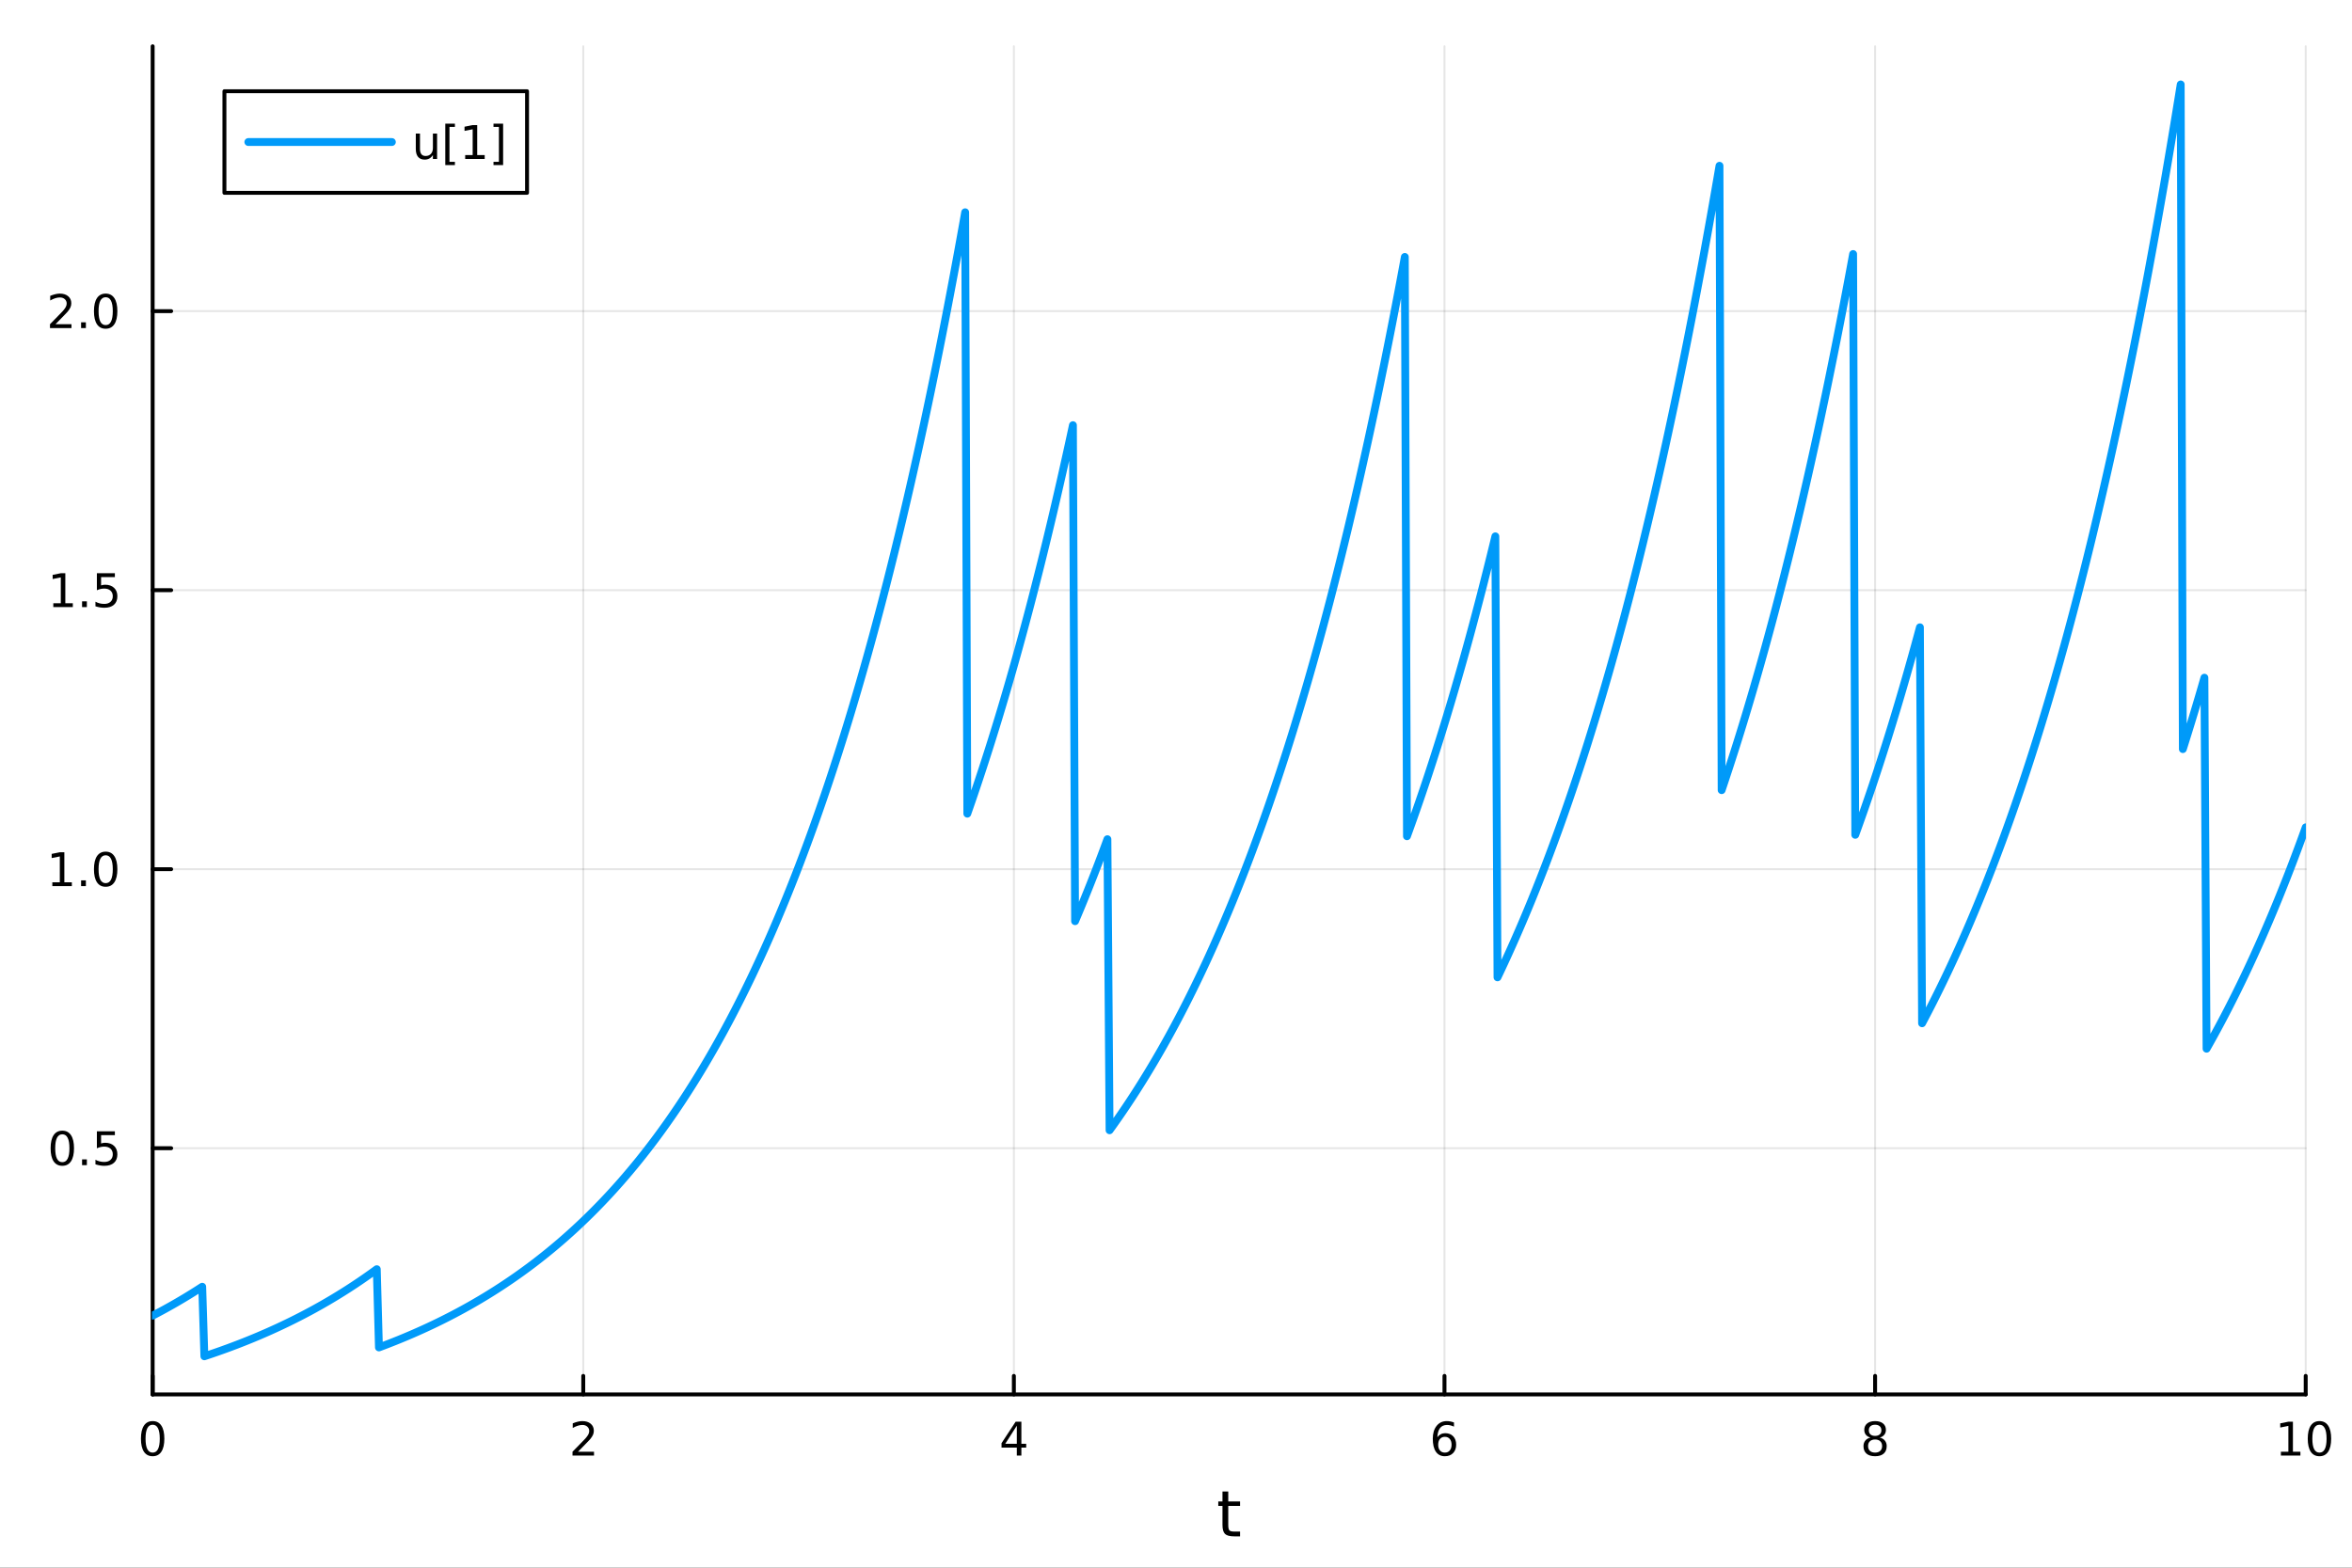 <?xml version="1.0" encoding="utf-8"?>
<svg xmlns="http://www.w3.org/2000/svg" xmlns:xlink="http://www.w3.org/1999/xlink" width="600" height="400" viewBox="0 0 2400 1600">
<rect x="0" y="0" width="2400" height="1600" fill="#333333" stroke="none"/>
<defs>
  <clipPath id="clip000">
    <rect x="0" y="0" width="2400" height="1600"/>
  </clipPath>
</defs>
<path clip-path="url(#clip000)" d="M0 1600 L2400 1600 L2400 0 L0 0  Z" fill="#ffffff" fill-rule="evenodd" fill-opacity="1"/>
<defs>
  <clipPath id="clip001">
    <rect x="480" y="0" width="1681" height="1600"/>
  </clipPath>
</defs>
<path clip-path="url(#clip000)" d="M155.765 1423.18 L2352.76 1423.18 L2352.76 47.244 L155.765 47.244  Z" fill="#ffffff" fill-rule="evenodd" fill-opacity="1"/>
<defs>
  <clipPath id="clip002">
    <rect x="155" y="47" width="2198" height="1377"/>
  </clipPath>
</defs>
<polyline clip-path="url(#clip002)" style="stroke:#000000; stroke-linecap:round; stroke-linejoin:round; stroke-width:2; stroke-opacity:0.1; fill:none" points="155.765,1423.18 155.765,47.244 "/>
<polyline clip-path="url(#clip002)" style="stroke:#000000; stroke-linecap:round; stroke-linejoin:round; stroke-width:2; stroke-opacity:0.1; fill:none" points="595.163,1423.18 595.163,47.244 "/>
<polyline clip-path="url(#clip002)" style="stroke:#000000; stroke-linecap:round; stroke-linejoin:round; stroke-width:2; stroke-opacity:0.1; fill:none" points="1034.56,1423.18 1034.56,47.244 "/>
<polyline clip-path="url(#clip002)" style="stroke:#000000; stroke-linecap:round; stroke-linejoin:round; stroke-width:2; stroke-opacity:0.1; fill:none" points="1473.96,1423.18 1473.96,47.244 "/>
<polyline clip-path="url(#clip002)" style="stroke:#000000; stroke-linecap:round; stroke-linejoin:round; stroke-width:2; stroke-opacity:0.1; fill:none" points="1913.36,1423.18 1913.36,47.244 "/>
<polyline clip-path="url(#clip002)" style="stroke:#000000; stroke-linecap:round; stroke-linejoin:round; stroke-width:2; stroke-opacity:0.1; fill:none" points="2352.76,1423.18 2352.76,47.244 "/>
<polyline clip-path="url(#clip002)" style="stroke:#000000; stroke-linecap:round; stroke-linejoin:round; stroke-width:2; stroke-opacity:0.1; fill:none" points="155.765,1171.88 2352.76,1171.88 "/>
<polyline clip-path="url(#clip002)" style="stroke:#000000; stroke-linecap:round; stroke-linejoin:round; stroke-width:2; stroke-opacity:0.1; fill:none" points="155.765,887.108 2352.76,887.108 "/>
<polyline clip-path="url(#clip002)" style="stroke:#000000; stroke-linecap:round; stroke-linejoin:round; stroke-width:2; stroke-opacity:0.1; fill:none" points="155.765,602.333 2352.76,602.333 "/>
<polyline clip-path="url(#clip002)" style="stroke:#000000; stroke-linecap:round; stroke-linejoin:round; stroke-width:2; stroke-opacity:0.1; fill:none" points="155.765,317.557 2352.76,317.557 "/>
<polyline clip-path="url(#clip000)" style="stroke:#000000; stroke-linecap:round; stroke-linejoin:round; stroke-width:4; stroke-opacity:1; fill:none" points="155.765,1423.18 2352.76,1423.18 "/>
<polyline clip-path="url(#clip000)" style="stroke:#000000; stroke-linecap:round; stroke-linejoin:round; stroke-width:4; stroke-opacity:1; fill:none" points="155.765,1423.18 155.765,1404.28 "/>
<polyline clip-path="url(#clip000)" style="stroke:#000000; stroke-linecap:round; stroke-linejoin:round; stroke-width:4; stroke-opacity:1; fill:none" points="595.163,1423.18 595.163,1404.28 "/>
<polyline clip-path="url(#clip000)" style="stroke:#000000; stroke-linecap:round; stroke-linejoin:round; stroke-width:4; stroke-opacity:1; fill:none" points="1034.56,1423.18 1034.56,1404.28 "/>
<polyline clip-path="url(#clip000)" style="stroke:#000000; stroke-linecap:round; stroke-linejoin:round; stroke-width:4; stroke-opacity:1; fill:none" points="1473.96,1423.18 1473.96,1404.28 "/>
<polyline clip-path="url(#clip000)" style="stroke:#000000; stroke-linecap:round; stroke-linejoin:round; stroke-width:4; stroke-opacity:1; fill:none" points="1913.36,1423.18 1913.36,1404.28 "/>
<polyline clip-path="url(#clip000)" style="stroke:#000000; stroke-linecap:round; stroke-linejoin:round; stroke-width:4; stroke-opacity:1; fill:none" points="2352.76,1423.18 2352.76,1404.28 "/>
<path clip-path="url(#clip000)" d="M155.765 1454.1 Q152.154 1454.1 150.325 1457.66 Q148.52 1461.2 148.52 1468.33 Q148.52 1475.44 150.325 1479.01 Q152.154 1482.55 155.765 1482.55 Q159.399 1482.55 161.205 1479.01 Q163.033 1475.44 163.033 1468.33 Q163.033 1461.2 161.205 1457.66 Q159.399 1454.1 155.765 1454.1 M155.765 1450.39 Q161.575 1450.39 164.631 1455 Q167.709 1459.58 167.709 1468.33 Q167.709 1477.06 164.631 1481.67 Q161.575 1486.25 155.765 1486.25 Q149.955 1486.25 146.876 1481.67 Q143.821 1477.06 143.821 1468.33 Q143.821 1459.58 146.876 1455 Q149.955 1450.39 155.765 1450.39 Z" fill="#000000" fill-rule="nonzero" fill-opacity="1" /><path clip-path="url(#clip000)" d="M589.816 1481.64 L606.135 1481.64 L606.135 1485.58 L584.191 1485.58 L584.191 1481.64 Q586.853 1478.89 591.436 1474.26 Q596.043 1469.61 597.223 1468.27 Q599.469 1465.74 600.348 1464.01 Q601.251 1462.25 601.251 1460.56 Q601.251 1457.8 599.307 1456.07 Q597.385 1454.33 594.283 1454.33 Q592.084 1454.33 589.631 1455.09 Q587.2 1455.86 584.422 1457.41 L584.422 1452.69 Q587.246 1451.55 589.7 1450.97 Q592.154 1450.39 594.191 1450.39 Q599.561 1450.39 602.756 1453.08 Q605.95 1455.77 605.95 1460.26 Q605.95 1462.39 605.14 1464.31 Q604.353 1466.2 602.246 1468.8 Q601.668 1469.47 598.566 1472.69 Q595.464 1475.88 589.816 1481.64 Z" fill="#000000" fill-rule="nonzero" fill-opacity="1" /><path clip-path="url(#clip000)" d="M1037.57 1455.09 L1025.77 1473.54 L1037.57 1473.54 L1037.57 1455.09 M1036.34 1451.02 L1042.22 1451.02 L1042.22 1473.54 L1047.15 1473.54 L1047.15 1477.43 L1042.22 1477.43 L1042.22 1485.58 L1037.57 1485.58 L1037.57 1477.43 L1021.97 1477.43 L1021.97 1472.92 L1036.34 1451.02 Z" fill="#000000" fill-rule="nonzero" fill-opacity="1" /><path clip-path="url(#clip000)" d="M1474.36 1466.44 Q1471.22 1466.44 1469.36 1468.59 Q1467.54 1470.74 1467.54 1474.49 Q1467.54 1478.22 1469.36 1480.39 Q1471.22 1482.55 1474.36 1482.55 Q1477.51 1482.55 1479.34 1480.39 Q1481.19 1478.22 1481.19 1474.49 Q1481.19 1470.74 1479.34 1468.59 Q1477.51 1466.44 1474.36 1466.44 M1483.65 1451.78 L1483.65 1456.04 Q1481.89 1455.21 1480.08 1454.77 Q1478.3 1454.33 1476.54 1454.33 Q1471.91 1454.33 1469.46 1457.45 Q1467.03 1460.58 1466.68 1466.9 Q1468.05 1464.89 1470.11 1463.82 Q1472.17 1462.73 1474.64 1462.73 Q1479.85 1462.73 1482.86 1465.9 Q1485.89 1469.05 1485.89 1474.49 Q1485.89 1479.82 1482.74 1483.03 Q1479.6 1486.25 1474.36 1486.25 Q1468.37 1486.25 1465.2 1481.67 Q1462.03 1477.06 1462.03 1468.33 Q1462.03 1460.14 1465.92 1455.28 Q1469.8 1450.39 1476.36 1450.39 Q1478.11 1450.39 1479.9 1450.74 Q1481.7 1451.09 1483.65 1451.78 Z" fill="#000000" fill-rule="nonzero" fill-opacity="1" /><path clip-path="url(#clip000)" d="M1913.36 1469.17 Q1910.02 1469.17 1908.1 1470.95 Q1906.2 1472.73 1906.2 1475.86 Q1906.2 1478.98 1908.1 1480.77 Q1910.02 1482.55 1913.36 1482.55 Q1916.69 1482.55 1918.61 1480.77 Q1920.53 1478.96 1920.53 1475.86 Q1920.53 1472.73 1918.61 1470.95 Q1916.71 1469.17 1913.36 1469.17 M1908.68 1467.18 Q1905.67 1466.44 1903.98 1464.38 Q1902.32 1462.32 1902.32 1459.35 Q1902.32 1455.21 1905.26 1452.8 Q1908.22 1450.39 1913.36 1450.39 Q1918.52 1450.39 1921.46 1452.8 Q1924.4 1455.21 1924.4 1459.35 Q1924.4 1462.32 1922.71 1464.38 Q1921.04 1466.44 1918.06 1467.18 Q1921.44 1467.96 1923.31 1470.26 Q1925.21 1472.55 1925.21 1475.86 Q1925.21 1480.88 1922.13 1483.57 Q1919.08 1486.25 1913.36 1486.25 Q1907.64 1486.25 1904.56 1483.57 Q1901.51 1480.88 1901.51 1475.86 Q1901.51 1472.55 1903.4 1470.26 Q1905.3 1467.96 1908.68 1467.18 M1906.97 1459.79 Q1906.97 1462.48 1908.64 1463.98 Q1910.33 1465.49 1913.36 1465.49 Q1916.37 1465.49 1918.06 1463.98 Q1919.77 1462.48 1919.77 1459.79 Q1919.77 1457.11 1918.06 1455.6 Q1916.37 1454.1 1913.36 1454.1 Q1910.33 1454.1 1908.64 1455.6 Q1906.97 1457.11 1906.97 1459.79 Z" fill="#000000" fill-rule="nonzero" fill-opacity="1" /><path clip-path="url(#clip000)" d="M2327.44 1481.64 L2335.08 1481.64 L2335.08 1455.28 L2326.77 1456.95 L2326.77 1452.69 L2335.04 1451.02 L2339.71 1451.02 L2339.71 1481.64 L2347.35 1481.64 L2347.35 1485.58 L2327.44 1485.58 L2327.44 1481.64 Z" fill="#000000" fill-rule="nonzero" fill-opacity="1" /><path clip-path="url(#clip000)" d="M2366.8 1454.1 Q2363.18 1454.1 2361.36 1457.66 Q2359.55 1461.2 2359.55 1468.33 Q2359.55 1475.44 2361.36 1479.01 Q2363.18 1482.55 2366.8 1482.55 Q2370.43 1482.55 2372.23 1479.01 Q2374.06 1475.44 2374.06 1468.33 Q2374.06 1461.2 2372.23 1457.66 Q2370.43 1454.1 2366.8 1454.1 M2366.8 1450.39 Q2372.61 1450.39 2375.66 1455 Q2378.74 1459.58 2378.74 1468.33 Q2378.74 1477.06 2375.66 1481.67 Q2372.61 1486.25 2366.8 1486.25 Q2360.99 1486.25 2357.91 1481.67 Q2354.85 1477.06 2354.85 1468.33 Q2354.85 1459.58 2357.91 1455 Q2360.99 1450.39 2366.8 1450.39 Z" fill="#000000" fill-rule="nonzero" fill-opacity="1" /><path clip-path="url(#clip000)" d="M1253.32 1522.27 L1253.32 1532.4 L1265.38 1532.4 L1265.38 1536.95 L1253.32 1536.95 L1253.32 1556.3 Q1253.32 1560.66 1254.5 1561.9 Q1255.71 1563.14 1259.37 1563.14 L1265.38 1563.14 L1265.38 1568.04 L1259.37 1568.04 Q1252.59 1568.04 1250.01 1565.53 Q1247.43 1562.98 1247.43 1556.3 L1247.43 1536.95 L1243.14 1536.95 L1243.14 1532.4 L1247.43 1532.4 L1247.43 1522.27 L1253.32 1522.27 Z" fill="#000000" fill-rule="nonzero" fill-opacity="1" /><polyline clip-path="url(#clip000)" style="stroke:#000000; stroke-linecap:round; stroke-linejoin:round; stroke-width:4; stroke-opacity:1; fill:none" points="155.765,1423.18 155.765,47.244 "/>
<polyline clip-path="url(#clip000)" style="stroke:#000000; stroke-linecap:round; stroke-linejoin:round; stroke-width:4; stroke-opacity:1; fill:none" points="155.765,1171.88 174.663,1171.88 "/>
<polyline clip-path="url(#clip000)" style="stroke:#000000; stroke-linecap:round; stroke-linejoin:round; stroke-width:4; stroke-opacity:1; fill:none" points="155.765,887.108 174.663,887.108 "/>
<polyline clip-path="url(#clip000)" style="stroke:#000000; stroke-linecap:round; stroke-linejoin:round; stroke-width:4; stroke-opacity:1; fill:none" points="155.765,602.333 174.663,602.333 "/>
<polyline clip-path="url(#clip000)" style="stroke:#000000; stroke-linecap:round; stroke-linejoin:round; stroke-width:4; stroke-opacity:1; fill:none" points="155.765,317.557 174.663,317.557 "/>
<path clip-path="url(#clip000)" d="M63.585 1157.68 Q59.974 1157.68 58.145 1161.25 Q56.339 1164.79 56.339 1171.92 Q56.339 1179.03 58.145 1182.59 Q59.974 1186.13 63.585 1186.13 Q67.219 1186.13 69.024 1182.59 Q70.853 1179.03 70.853 1171.92 Q70.853 1164.79 69.024 1161.25 Q67.219 1157.68 63.585 1157.68 M63.585 1153.98 Q69.395 1153.98 72.45 1158.59 Q75.529 1163.17 75.529 1171.92 Q75.529 1180.65 72.45 1185.25 Q69.395 1189.84 63.585 1189.84 Q57.775 1189.84 54.696 1185.25 Q51.64 1180.65 51.64 1171.92 Q51.64 1163.17 54.696 1158.59 Q57.775 1153.98 63.585 1153.98 Z" fill="#000000" fill-rule="nonzero" fill-opacity="1" /><path clip-path="url(#clip000)" d="M83.747 1183.28 L88.631 1183.28 L88.631 1189.16 L83.747 1189.16 L83.747 1183.28 Z" fill="#000000" fill-rule="nonzero" fill-opacity="1" /><path clip-path="url(#clip000)" d="M98.862 1154.6 L117.219 1154.6 L117.219 1158.54 L103.145 1158.54 L103.145 1167.01 Q104.163 1166.66 105.182 1166.5 Q106.2 1166.32 107.219 1166.32 Q113.006 1166.32 116.385 1169.49 Q119.765 1172.66 119.765 1178.08 Q119.765 1183.65 116.293 1186.76 Q112.82 1189.84 106.501 1189.84 Q104.325 1189.84 102.057 1189.46 Q99.811 1189.09 97.404 1188.35 L97.404 1183.65 Q99.487 1184.79 101.709 1185.34 Q103.932 1185.9 106.408 1185.9 Q110.413 1185.9 112.751 1183.79 Q115.089 1181.69 115.089 1178.08 Q115.089 1174.47 112.751 1172.36 Q110.413 1170.25 106.408 1170.25 Q104.534 1170.25 102.659 1170.67 Q100.807 1171.09 98.862 1171.97 L98.862 1154.6 Z" fill="#000000" fill-rule="nonzero" fill-opacity="1" /><path clip-path="url(#clip000)" d="M53.4 900.453 L61.038 900.453 L61.038 874.088 L52.728 875.754 L52.728 871.495 L60.992 869.828 L65.668 869.828 L65.668 900.453 L73.307 900.453 L73.307 904.388 L53.4 904.388 L53.4 900.453 Z" fill="#000000" fill-rule="nonzero" fill-opacity="1" /><path clip-path="url(#clip000)" d="M82.751 898.509 L87.635 898.509 L87.635 904.388 L82.751 904.388 L82.751 898.509 Z" fill="#000000" fill-rule="nonzero" fill-opacity="1" /><path clip-path="url(#clip000)" d="M107.821 872.907 Q104.209 872.907 102.381 876.472 Q100.575 880.013 100.575 887.143 Q100.575 894.249 102.381 897.814 Q104.209 901.356 107.821 901.356 Q111.455 901.356 113.26 897.814 Q115.089 894.249 115.089 887.143 Q115.089 880.013 113.26 876.472 Q111.455 872.907 107.821 872.907 M107.821 869.203 Q113.631 869.203 116.686 873.81 Q119.765 878.393 119.765 887.143 Q119.765 895.87 116.686 900.476 Q113.631 905.06 107.821 905.06 Q102.01 905.06 98.932 900.476 Q95.876 895.87 95.876 887.143 Q95.876 878.393 98.932 873.81 Q102.01 869.203 107.821 869.203 Z" fill="#000000" fill-rule="nonzero" fill-opacity="1" /><path clip-path="url(#clip000)" d="M54.395 615.677 L62.034 615.677 L62.034 589.312 L53.724 590.978 L53.724 586.719 L61.987 585.053 L66.663 585.053 L66.663 615.677 L74.302 615.677 L74.302 619.613 L54.395 619.613 L54.395 615.677 Z" fill="#000000" fill-rule="nonzero" fill-opacity="1" /><path clip-path="url(#clip000)" d="M83.747 613.733 L88.631 613.733 L88.631 619.613 L83.747 619.613 L83.747 613.733 Z" fill="#000000" fill-rule="nonzero" fill-opacity="1" /><path clip-path="url(#clip000)" d="M98.862 585.053 L117.219 585.053 L117.219 588.988 L103.145 588.988 L103.145 597.46 Q104.163 597.113 105.182 596.951 Q106.2 596.765 107.219 596.765 Q113.006 596.765 116.385 599.937 Q119.765 603.108 119.765 608.525 Q119.765 614.103 116.293 617.205 Q112.82 620.284 106.501 620.284 Q104.325 620.284 102.057 619.913 Q99.811 619.543 97.404 618.802 L97.404 614.103 Q99.487 615.238 101.709 615.793 Q103.932 616.349 106.408 616.349 Q110.413 616.349 112.751 614.242 Q115.089 612.136 115.089 608.525 Q115.089 604.914 112.751 602.807 Q110.413 600.701 106.408 600.701 Q104.534 600.701 102.659 601.117 Q100.807 601.534 98.862 602.414 L98.862 585.053 Z" fill="#000000" fill-rule="nonzero" fill-opacity="1" /><path clip-path="url(#clip000)" d="M56.617 330.902 L72.936 330.902 L72.936 334.837 L50.992 334.837 L50.992 330.902 Q53.654 328.147 58.237 323.517 Q62.844 318.865 64.025 317.522 Q66.27 314.999 67.149 313.263 Q68.052 311.504 68.052 309.814 Q68.052 307.059 66.108 305.323 Q64.186 303.587 61.085 303.587 Q58.886 303.587 56.432 304.351 Q54.001 305.115 51.224 306.666 L51.224 301.943 Q54.048 300.809 56.501 300.23 Q58.955 299.652 60.992 299.652 Q66.362 299.652 69.557 302.337 Q72.751 305.022 72.751 309.513 Q72.751 311.642 71.941 313.564 Q71.154 315.462 69.048 318.054 Q68.469 318.726 65.367 321.943 Q62.265 325.138 56.617 330.902 Z" fill="#000000" fill-rule="nonzero" fill-opacity="1" /><path clip-path="url(#clip000)" d="M82.751 328.957 L87.635 328.957 L87.635 334.837 L82.751 334.837 L82.751 328.957 Z" fill="#000000" fill-rule="nonzero" fill-opacity="1" /><path clip-path="url(#clip000)" d="M107.821 303.355 Q104.209 303.355 102.381 306.92 Q100.575 310.462 100.575 317.591 Q100.575 324.698 102.381 328.263 Q104.209 331.804 107.821 331.804 Q111.455 331.804 113.26 328.263 Q115.089 324.698 115.089 317.591 Q115.089 310.462 113.26 306.92 Q111.455 303.355 107.821 303.355 M107.821 299.652 Q113.631 299.652 116.686 304.258 Q119.765 308.842 119.765 317.591 Q119.765 326.318 116.686 330.925 Q113.631 335.508 107.821 335.508 Q102.01 335.508 98.932 330.925 Q95.876 326.318 95.876 317.591 Q95.876 308.842 98.932 304.258 Q102.01 299.652 107.821 299.652 Z" fill="#000000" fill-rule="nonzero" fill-opacity="1" /><polyline clip-path="url(#clip002)" style="stroke:#009af9; stroke-linecap:round; stroke-linejoin:round; stroke-width:8; stroke-opacity:1; fill:none" points="155.765,1342.75 157.964,1341.6 160.163,1340.45 162.362,1339.28 164.562,1338.1 166.761,1336.9 168.96,1335.7 171.159,1334.48 173.358,1333.25 175.558,1332.01 177.757,1330.76 179.956,1329.49 182.155,1328.21 184.354,1326.92 186.554,1325.61 188.753,1324.3 190.952,1322.96 193.151,1321.62 195.35,1320.26 197.55,1318.89 199.749,1317.5 201.948,1316.1 204.147,1314.69 206.346,1313.26 208.545,1384.24 210.745,1383.51 212.944,1382.77 215.143,1382.03 217.342,1381.28 219.541,1380.52 221.741,1379.76 223.94,1378.98 226.139,1378.2 228.338,1377.41 230.537,1376.61 232.737,1375.81 234.936,1374.99 237.135,1374.17 239.334,1373.34 241.533,1372.51 243.733,1371.66 245.932,1370.8 248.131,1369.94 250.33,1369.07 252.529,1368.19 254.728,1367.3 256.928,1366.4 259.127,1365.49 261.326,1364.57 263.525,1363.65 265.724,1362.71 267.924,1361.76 270.123,1360.81 272.322,1359.85 274.521,1358.87 276.72,1357.89 278.92,1356.89 281.119,1355.89 283.318,1354.88 285.517,1353.85 287.716,1352.82 289.916,1351.77 292.115,1350.72 294.314,1349.65 296.513,1348.58 298.712,1347.49 300.911,1346.39 303.111,1345.28 305.31,1344.16 307.509,1343.03 309.708,1341.89 311.907,1340.73 314.107,1339.56 316.306,1338.39 318.505,1337.2 320.704,1336 322.903,1334.78 325.103,1333.56 327.302,1332.32 329.501,1331.07 331.7,1329.8 333.899,1328.53 336.099,1327.24 338.298,1325.93 340.497,1324.62 342.696,1323.29 344.895,1321.95 347.094,1320.59 349.294,1319.23 351.493,1317.84 353.692,1316.45 355.891,1315.04 358.09,1313.61 360.29,1312.17 362.489,1310.72 364.688,1309.25 366.887,1307.77 369.086,1306.27 371.286,1304.76 373.485,1303.23 375.684,1301.68 377.883,1300.13 380.082,1298.55 382.281,1296.96 384.481,1295.35 386.68,1375.2 388.879,1374.38 391.078,1373.55 393.277,1372.71 395.477,1371.87 397.676,1371.01 399.875,1370.15 402.074,1369.28 404.273,1368.4 406.473,1367.52 408.672,1366.62 410.871,1365.71 413.07,1364.8 415.269,1363.87 417.469,1362.94 419.668,1362 421.867,1361.05 424.066,1360.08 426.265,1359.11 428.464,1358.13 430.664,1357.14 432.863,1356.14 435.062,1355.13 437.261,1354.11 439.46,1353.07 441.66,1352.03 443.859,1350.98 446.058,1349.92 448.257,1348.84 450.456,1347.76 452.656,1346.66 454.855,1345.55 457.054,1344.44 459.253,1343.31 461.452,1342.17 463.652,1341.02 465.851,1339.85 468.05,1338.68 470.249,1337.49 472.448,1336.29 474.647,1335.08 476.847,1333.86 479.046,1332.62 481.245,1331.37 483.444,1330.11 485.643,1328.84 487.843,1327.55 490.042,1326.26 492.241,1324.94 494.44,1323.62 496.639,1322.28 498.839,1320.93 501.038,1319.56 503.237,1318.18 505.436,1316.79 507.635,1315.38 509.835,1313.96 512.034,1312.53 514.233,1311.08 516.432,1309.61 518.631,1308.13 520.83,1306.64 523.03,1305.13 525.229,1303.61 527.428,1302.07 529.627,1300.51 531.826,1298.94 534.026,1297.35 536.225,1295.75 538.424,1294.13 540.623,1292.5 542.822,1290.85 545.022,1289.18 547.221,1287.49 549.42,1285.79 551.619,1284.07 553.818,1282.33 556.018,1280.58 558.217,1278.81 560.416,1277.02 562.615,1275.21 564.814,1273.39 567.013,1271.54 569.213,1269.68 571.412,1267.8 573.611,1265.9 575.81,1263.98 578.009,1262.04 580.209,1260.08 582.408,1258.11 584.607,1256.11 586.806,1254.09 589.005,1252.05 591.205,1250 593.404,1247.92 595.603,1245.82 597.802,1243.69 600.001,1241.55 602.201,1239.39 604.4,1237.2 606.599,1234.99 608.798,1232.76 610.997,1230.51 613.196,1228.24 615.396,1225.94 617.595,1223.62 619.794,1221.27 621.993,1218.91 624.192,1216.51 626.392,1214.1 628.591,1211.66 630.79,1209.19 632.989,1206.7 635.188,1204.19 637.388,1201.65 639.587,1199.08 641.786,1196.49 643.985,1193.88 646.184,1191.23 648.384,1188.56 650.583,1185.87 652.782,1183.14 654.981,1180.39 657.18,1177.61 659.379,1174.8 661.579,1171.97 663.778,1169.1 665.977,1166.21 668.176,1163.29 670.375,1160.34 672.575,1157.36 674.774,1154.35 676.973,1151.3 679.172,1148.23 681.371,1145.13 683.571,1141.99 685.77,1138.83 687.969,1135.63 690.168,1132.4 692.367,1129.14 694.567,1125.84 696.766,1122.52 698.965,1119.15 701.164,1115.76 703.363,1112.33 705.562,1108.86 707.762,1105.37 709.961,1101.83 712.16,1098.26 714.359,1094.66 716.558,1091.01 718.758,1087.34 720.957,1083.62 723.156,1079.87 725.355,1076.08 727.554,1072.25 729.754,1068.38 731.953,1064.47 734.152,1060.53 736.351,1056.54 738.55,1052.52 740.749,1048.45 742.949,1044.34 745.148,1040.2 747.347,1036.01 749.546,1031.77 751.745,1027.5 753.945,1023.18 756.144,1018.82 758.343,1014.42 760.542,1009.97 762.741,1005.48 764.941,1000.94 767.14,996.353 769.339,991.723 771.538,987.046 773.737,982.322 775.937,977.551 778.136,972.732 780.335,967.864 782.534,962.947 784.733,957.981 786.932,952.965 789.132,947.898 791.331,942.78 793.53,937.611 795.729,932.39 797.928,927.116 800.128,921.789 802.327,916.408 804.526,910.974 806.725,905.484 808.924,899.939 811.124,894.339 813.323,888.682 815.522,882.968 817.721,877.196 819.92,871.366 822.12,865.478 824.319,859.53 826.518,853.523 828.717,847.454 830.916,841.325 833.115,835.134 835.315,828.881 837.514,822.564 839.713,816.185 841.912,809.74 844.111,803.231 846.311,796.657 848.51,790.016 850.709,783.309 852.908,776.534 855.107,769.691 857.307,762.78 859.506,755.798 861.705,748.747 863.904,741.625 866.103,734.432 868.303,727.166 870.502,719.827 872.701,712.414 874.9,704.926 877.099,697.364 879.298,689.725 881.498,682.009 883.697,674.216 885.896,666.344 888.095,658.393 890.294,650.362 892.494,642.251 894.693,634.058 896.892,625.782 899.091,617.423 901.29,608.981 903.49,600.453 905.689,591.84 907.888,583.14 910.087,574.352 912.286,565.477 914.486,556.511 916.685,547.456 918.884,538.31 921.083,529.071 923.282,519.74 925.481,510.315 927.681,500.795 929.88,491.179 932.079,481.466 934.278,471.656 936.477,461.747 938.677,451.738 940.876,441.629 943.075,431.417 945.274,421.103 947.473,410.685 949.673,400.162 951.872,389.533 954.071,378.798 956.27,367.954 958.469,357.001 960.669,345.937 962.868,334.763 965.067,323.476 967.266,312.075 969.465,300.56 971.664,288.928 973.864,277.18 976.063,265.314 978.262,253.328 980.461,241.222 982.66,228.994 984.86,216.643 987.059,830.43 989.258,824.13 991.457,817.766 993.656,811.339 995.856,804.846 998.055,798.289 1000.25,791.665 1002.45,784.975 1004.65,778.218 1006.85,771.392 1009.05,764.498 1011.25,757.535 1013.45,750.502 1015.65,743.398 1017.85,736.222 1020.05,728.975 1022.25,721.654 1024.45,714.26 1026.64,706.791 1028.84,699.248 1031.04,691.628 1033.24,683.932 1035.44,676.158 1037.64,668.307 1039.84,660.376 1042.04,652.365 1044.24,644.274 1046.44,636.102 1048.64,627.847 1050.84,619.509 1053.03,611.087 1055.23,602.58 1057.43,593.988 1059.63,585.31 1061.83,576.543 1064.03,567.689 1066.23,558.746 1068.43,549.712 1070.63,540.588 1072.83,531.372 1075.03,522.063 1077.23,512.661 1079.42,503.163 1081.62,493.571 1083.82,483.881 1086.02,474.095 1088.22,464.209 1090.42,454.225 1092.62,444.14 1094.82,433.953 1097.02,940.178 1099.22,934.982 1101.42,929.734 1103.62,924.433 1105.82,919.078 1108.01,913.67 1110.21,908.207 1112.41,902.69 1114.61,897.117 1116.81,891.488 1119.01,885.802 1121.21,880.059 1123.41,874.258 1125.61,868.399 1127.81,862.481 1130.01,856.503 1132.21,1153.56 1134.4,1150.51 1136.6,1147.43 1138.8,1144.32 1141,1141.18 1143.2,1138 1145.4,1134.8 1147.6,1131.56 1149.8,1128.29 1152,1124.99 1154.2,1121.65 1156.4,1118.28 1158.6,1114.87 1160.79,1111.44 1162.99,1107.96 1165.19,1104.46 1167.39,1100.91 1169.59,1097.33 1171.79,1093.72 1173.99,1090.07 1176.19,1086.38 1178.39,1082.66 1180.59,1078.89 1182.79,1075.09 1184.99,1071.26 1187.19,1067.38 1189.38,1063.46 1191.58,1059.51 1193.78,1055.51 1195.98,1051.48 1198.18,1047.4 1200.38,1043.29 1202.58,1039.13 1204.78,1034.93 1206.98,1030.69 1209.18,1026.4 1211.38,1022.07 1213.58,1017.7 1215.77,1013.29 1217.97,1008.83 1220.17,1004.32 1222.37,999.772 1224.57,995.176 1226.77,990.534 1228.97,985.844 1231.17,981.108 1233.37,976.324 1235.57,971.491 1237.77,966.61 1239.97,961.68 1242.16,956.7 1244.36,951.67 1246.56,946.59 1248.76,941.458 1250.96,936.274 1253.16,931.038 1255.36,925.75 1257.56,920.408 1259.76,915.012 1261.96,909.562 1264.16,904.058 1266.36,898.498 1268.56,892.881 1270.75,887.209 1272.95,881.479 1275.15,875.692 1277.35,869.847 1279.55,863.942 1281.75,857.979 1283.95,851.956 1286.15,845.872 1288.35,839.727 1290.55,833.521 1292.75,827.251 1294.95,820.919 1297.14,814.523 1299.34,808.063 1301.54,801.538 1303.74,794.947 1305.94,788.289 1308.14,781.565 1310.34,774.773 1312.54,767.913 1314.74,760.984 1316.94,753.986 1319.14,746.917 1321.34,739.777 1323.53,732.565 1325.73,725.281 1327.93,717.923 1330.13,710.492 1332.33,702.986 1334.53,695.404 1336.73,687.746 1338.93,680.012 1341.13,672.199 1343.33,664.308 1345.53,656.338 1347.73,648.287 1349.93,640.156 1352.12,631.943 1354.32,623.647 1356.52,615.267 1358.72,606.804 1360.92,598.255 1363.12,589.62 1365.32,580.898 1367.52,572.088 1369.72,563.19 1371.92,554.202 1374.12,545.123 1376.32,535.953 1378.51,526.691 1380.71,517.336 1382.91,507.886 1385.11,498.341 1387.31,488.7 1389.51,478.962 1391.71,469.126 1393.91,459.19 1396.11,449.155 1398.31,439.018 1400.51,428.78 1402.71,418.438 1404.9,407.993 1407.1,397.442 1409.3,386.785 1411.5,376.02 1413.7,365.147 1415.9,354.165 1418.1,343.073 1420.3,331.869 1422.5,320.552 1424.7,309.121 1426.9,297.576 1429.1,285.915 1431.3,274.136 1433.49,262.239 1435.69,853.479 1437.89,847.411 1440.09,841.282 1442.29,835.091 1444.49,828.838 1446.69,822.522 1448.89,816.142 1451.09,809.698 1453.29,803.19 1455.49,796.615 1457.69,789.975 1459.88,783.268 1462.08,776.494 1464.28,769.651 1466.48,762.74 1468.68,755.759 1470.88,748.708 1473.08,741.586 1475.28,734.392 1477.48,727.126 1479.68,719.787 1481.88,712.374 1484.08,704.886 1486.27,697.323 1488.47,689.684 1490.67,681.968 1492.87,674.175 1495.07,666.303 1497.27,658.351 1499.47,650.32 1501.67,642.208 1503.87,634.015 1506.07,625.738 1508.27,617.379 1510.47,608.936 1512.67,600.407 1514.86,591.793 1517.06,583.092 1519.26,574.303 1521.46,565.426 1523.66,556.46 1525.86,547.404 1528.06,997.488 1530.26,992.868 1532.46,988.202 1534.66,983.489 1536.86,978.728 1539.06,973.92 1541.25,969.063 1543.45,964.157 1545.65,959.202 1547.85,954.197 1550.05,949.142 1552.25,944.036 1554.45,938.878 1556.65,933.669 1558.85,928.408 1561.05,923.094 1563.25,917.726 1565.45,912.305 1567.65,906.829 1569.84,901.298 1572.04,895.712 1574.24,890.07 1576.44,884.371 1578.64,878.615 1580.84,872.801 1583.04,866.929 1585.24,860.998 1587.44,855.007 1589.64,848.956 1591.84,842.844 1594.04,836.671 1596.23,830.436 1598.43,824.138 1600.63,817.777 1602.83,811.352 1605.03,804.862 1607.23,798.307 1609.43,791.686 1611.63,784.998 1613.83,778.243 1616.03,771.42 1618.23,764.529 1620.43,757.568 1622.62,750.536 1624.82,743.435 1627.02,736.261 1629.22,729.015 1631.42,721.696 1633.62,714.304 1635.82,706.837 1638.02,699.294 1640.22,691.676 1642.42,683.98 1644.62,676.207 1646.82,668.356 1649.02,660.426 1651.21,652.415 1653.41,644.324 1655.61,636.151 1657.81,627.896 1660.01,619.557 1662.21,611.135 1664.41,602.627 1666.61,594.034 1668.81,585.354 1671.01,576.586 1673.21,567.73 1675.41,558.785 1677.6,549.75 1679.8,540.623 1682,531.405 1684.2,522.094 1686.4,512.689 1688.6,503.19 1690.8,493.595 1693,483.904 1695.2,474.115 1697.4,464.227 1699.6,454.241 1701.8,444.154 1703.99,433.965 1706.19,423.675 1708.39,413.281 1710.59,402.783 1712.79,392.18 1714.99,381.471 1717.19,370.654 1719.39,359.728 1721.59,348.693 1723.79,337.546 1725.99,326.288 1728.19,314.916 1730.39,303.43 1732.58,291.828 1734.78,280.109 1736.98,268.273 1739.18,256.318 1741.38,244.242 1743.58,232.044 1745.78,219.725 1747.98,207.281 1750.18,194.711 1752.38,182.016 1754.58,169.193 1756.78,806.445 1758.97,799.903 1761.17,793.296 1763.37,786.622 1765.57,779.881 1767.77,773.072 1769.97,766.195 1772.17,759.248 1774.37,752.232 1776.57,745.145 1778.77,737.987 1780.97,730.757 1783.17,723.454 1785.36,716.078 1787.56,708.628 1789.76,701.103 1791.96,693.502 1794.16,685.825 1796.36,678.07 1798.56,670.238 1800.76,662.327 1802.96,654.336 1805.16,646.265 1807.36,638.113 1809.56,629.879 1811.76,621.562 1813.95,613.162 1816.15,604.677 1818.35,596.106 1820.55,587.45 1822.75,578.706 1824.95,569.874 1827.15,560.954 1829.35,551.943 1831.55,542.842 1833.75,533.649 1835.95,524.364 1838.15,514.985 1840.34,505.512 1842.54,495.943 1844.74,486.278 1846.94,476.516 1849.14,466.655 1851.34,456.695 1853.54,446.635 1855.74,436.474 1857.94,426.21 1860.14,415.843 1862.34,405.371 1864.54,394.794 1866.73,384.111 1868.93,373.32 1871.13,362.42 1873.33,351.411 1875.53,340.291 1877.73,329.059 1879.93,317.714 1882.13,306.255 1884.33,294.681 1886.53,282.99 1888.73,271.182 1890.93,259.256 1893.13,852.021 1895.32,845.938 1897.52,839.794 1899.72,833.588 1901.92,827.32 1904.12,820.989 1906.32,814.594 1908.52,808.134 1910.72,801.61 1912.92,795.02 1915.12,788.364 1917.32,781.641 1919.52,774.85 1921.71,767.991 1923.91,761.062 1926.11,754.064 1928.31,746.996 1930.51,739.857 1932.71,732.646 1934.91,725.362 1937.11,718.005 1939.31,710.574 1941.51,703.068 1943.71,695.487 1945.91,687.829 1948.1,680.094 1950.3,672.282 1952.5,664.391 1954.7,656.42 1956.9,648.37 1959.1,640.238 1961.3,1044.36 1963.5,1040.21 1965.7,1036.02 1967.9,1031.79 1970.1,1027.51 1972.3,1023.19 1974.5,1018.83 1976.69,1014.43 1978.89,1009.98 1981.09,1005.48 1983.29,1000.94 1985.49,996.359 1987.69,991.728 1989.89,987.051 1992.09,982.327 1994.29,977.555 1996.49,972.735 1998.69,967.867 2000.89,962.951 2003.08,957.984 2005.28,952.969 2007.48,947.903 2009.68,942.786 2011.88,937.618 2014.08,932.398 2016.28,927.125 2018.48,921.8 2020.68,916.421 2022.88,910.989 2025.08,905.502 2027.28,899.959 2029.47,894.362 2031.67,888.708 2033.87,882.997 2036.07,877.229 2038.27,871.402 2040.47,865.518 2042.67,859.574 2044.87,853.57 2047.07,847.506 2049.27,841.381 2051.47,835.195 2053.67,828.946 2055.87,822.634 2058.06,816.258 2060.26,809.819 2062.46,803.314 2064.66,796.744 2066.86,790.108 2069.06,783.405 2071.26,776.634 2073.46,769.795 2075.66,762.887 2077.86,755.909 2080.06,748.861 2082.26,741.742 2084.45,734.551 2086.65,727.287 2088.85,719.951 2091.05,712.54 2093.25,705.054 2095.45,697.492 2097.65,689.855 2099.85,682.14 2102.05,674.347 2104.25,666.476 2106.45,658.525 2108.65,650.494 2110.84,642.382 2113.04,634.188 2115.24,625.911 2117.44,617.551 2119.64,609.106 2121.84,600.576 2124.04,591.961 2126.24,583.258 2128.44,574.468 2130.64,565.589 2132.84,556.62 2135.04,547.562 2137.24,538.412 2139.43,529.17 2141.63,519.835 2143.83,510.406 2146.03,500.883 2148.23,491.263 2150.43,481.547 2152.63,471.734 2154.83,461.822 2157.03,451.81 2159.23,441.699 2161.43,431.485 2163.63,421.17 2165.82,410.751 2168.02,400.229 2170.22,389.601 2172.42,378.866 2174.62,368.023 2176.82,357.071 2179.02,346.008 2181.22,334.835 2183.42,323.549 2185.62,312.15 2187.82,300.636 2190.02,289.006 2192.22,277.259 2194.41,265.394 2196.61,253.409 2198.81,241.304 2201.01,229.078 2203.21,216.728 2205.41,204.254 2207.61,191.654 2209.81,178.928 2212.01,166.073 2214.21,153.09 2216.41,139.976 2218.61,126.729 2220.8,113.35 2223,99.836 2225.2,86.186 2227.4,764.536 2229.6,757.573 2231.8,750.54 2234,743.436 2236.2,736.261 2238.4,729.014 2240.6,721.693 2242.8,714.3 2245,706.831 2247.19,699.288 2249.39,691.668 2251.59,1070.32 2253.79,1066.43 2255.99,1062.5 2258.19,1058.54 2260.39,1054.53 2262.59,1050.49 2264.79,1046.4 2266.99,1042.27 2269.19,1038.1 2271.39,1033.89 2273.59,1029.64 2275.78,1025.34 2277.98,1021 2280.18,1016.62 2282.38,1012.2 2284.58,1007.72 2286.78,1003.21 2288.98,998.646 2291.18,994.038 2293.38,989.384 2295.58,984.683 2297.78,979.935 2299.98,975.139 2302.17,970.295 2304.37,965.403 2306.57,960.46 2308.77,955.469 2310.97,950.427 2313.17,945.334 2315.37,940.19 2317.57,934.994 2319.77,929.746 2321.97,924.445 2324.17,919.091 2326.37,913.683 2328.56,908.22 2330.76,902.702 2332.96,897.129 2335.16,891.5 2337.36,885.814 2339.56,880.071 2341.76,874.271 2343.96,868.412 2346.16,862.493 2348.36,856.516 2350.56,850.478 2352.76,844.38 "/>
<path clip-path="url(#clip000)" d="M228.998 196.789 L537.794 196.789 L537.794 93.109 L228.998 93.109  Z" fill="#ffffff" fill-rule="evenodd" fill-opacity="1"/>
<polyline clip-path="url(#clip000)" style="stroke:#000000; stroke-linecap:round; stroke-linejoin:round; stroke-width:4; stroke-opacity:1; fill:none" points="228.998,196.789 537.794,196.789 537.794,93.109 228.998,93.109 228.998,196.789 "/>
<polyline clip-path="url(#clip000)" style="stroke:#009af9; stroke-linecap:round; stroke-linejoin:round; stroke-width:8; stroke-opacity:1; fill:none" points="253.409,144.949 399.875,144.949 "/>
<path clip-path="url(#clip000)" d="M424.286 151.997 L424.286 136.303 L428.545 136.303 L428.545 151.835 Q428.545 155.516 429.98 157.368 Q431.416 159.196 434.286 159.196 Q437.735 159.196 439.726 156.997 Q441.74 154.798 441.74 151.002 L441.74 136.303 L445.999 136.303 L445.999 162.229 L441.74 162.229 L441.74 158.247 Q440.189 160.608 438.129 161.766 Q436.092 162.9 433.383 162.9 Q428.916 162.9 426.601 160.122 Q424.286 157.344 424.286 151.997 M435.004 135.678 L435.004 135.678 Z" fill="#000000" fill-rule="nonzero" fill-opacity="1" /><path clip-path="url(#clip000)" d="M454.378 126.21 L464.193 126.21 L464.193 129.52 L458.638 129.52 L458.638 165.168 L464.193 165.168 L464.193 168.479 L454.378 168.479 L454.378 126.21 Z" fill="#000000" fill-rule="nonzero" fill-opacity="1" /><path clip-path="url(#clip000)" d="M474.679 158.293 L482.318 158.293 L482.318 131.928 L474.008 133.595 L474.008 129.335 L482.272 127.669 L486.948 127.669 L486.948 158.293 L494.587 158.293 L494.587 162.229 L474.679 162.229 L474.679 158.293 Z" fill="#000000" fill-rule="nonzero" fill-opacity="1" /><path clip-path="url(#clip000)" d="M513.383 126.21 L513.383 168.479 L503.568 168.479 L503.568 165.168 L509.1 165.168 L509.1 129.52 L503.568 129.52 L503.568 126.21 L513.383 126.21 Z" fill="#000000" fill-rule="nonzero" fill-opacity="1" /></svg>
